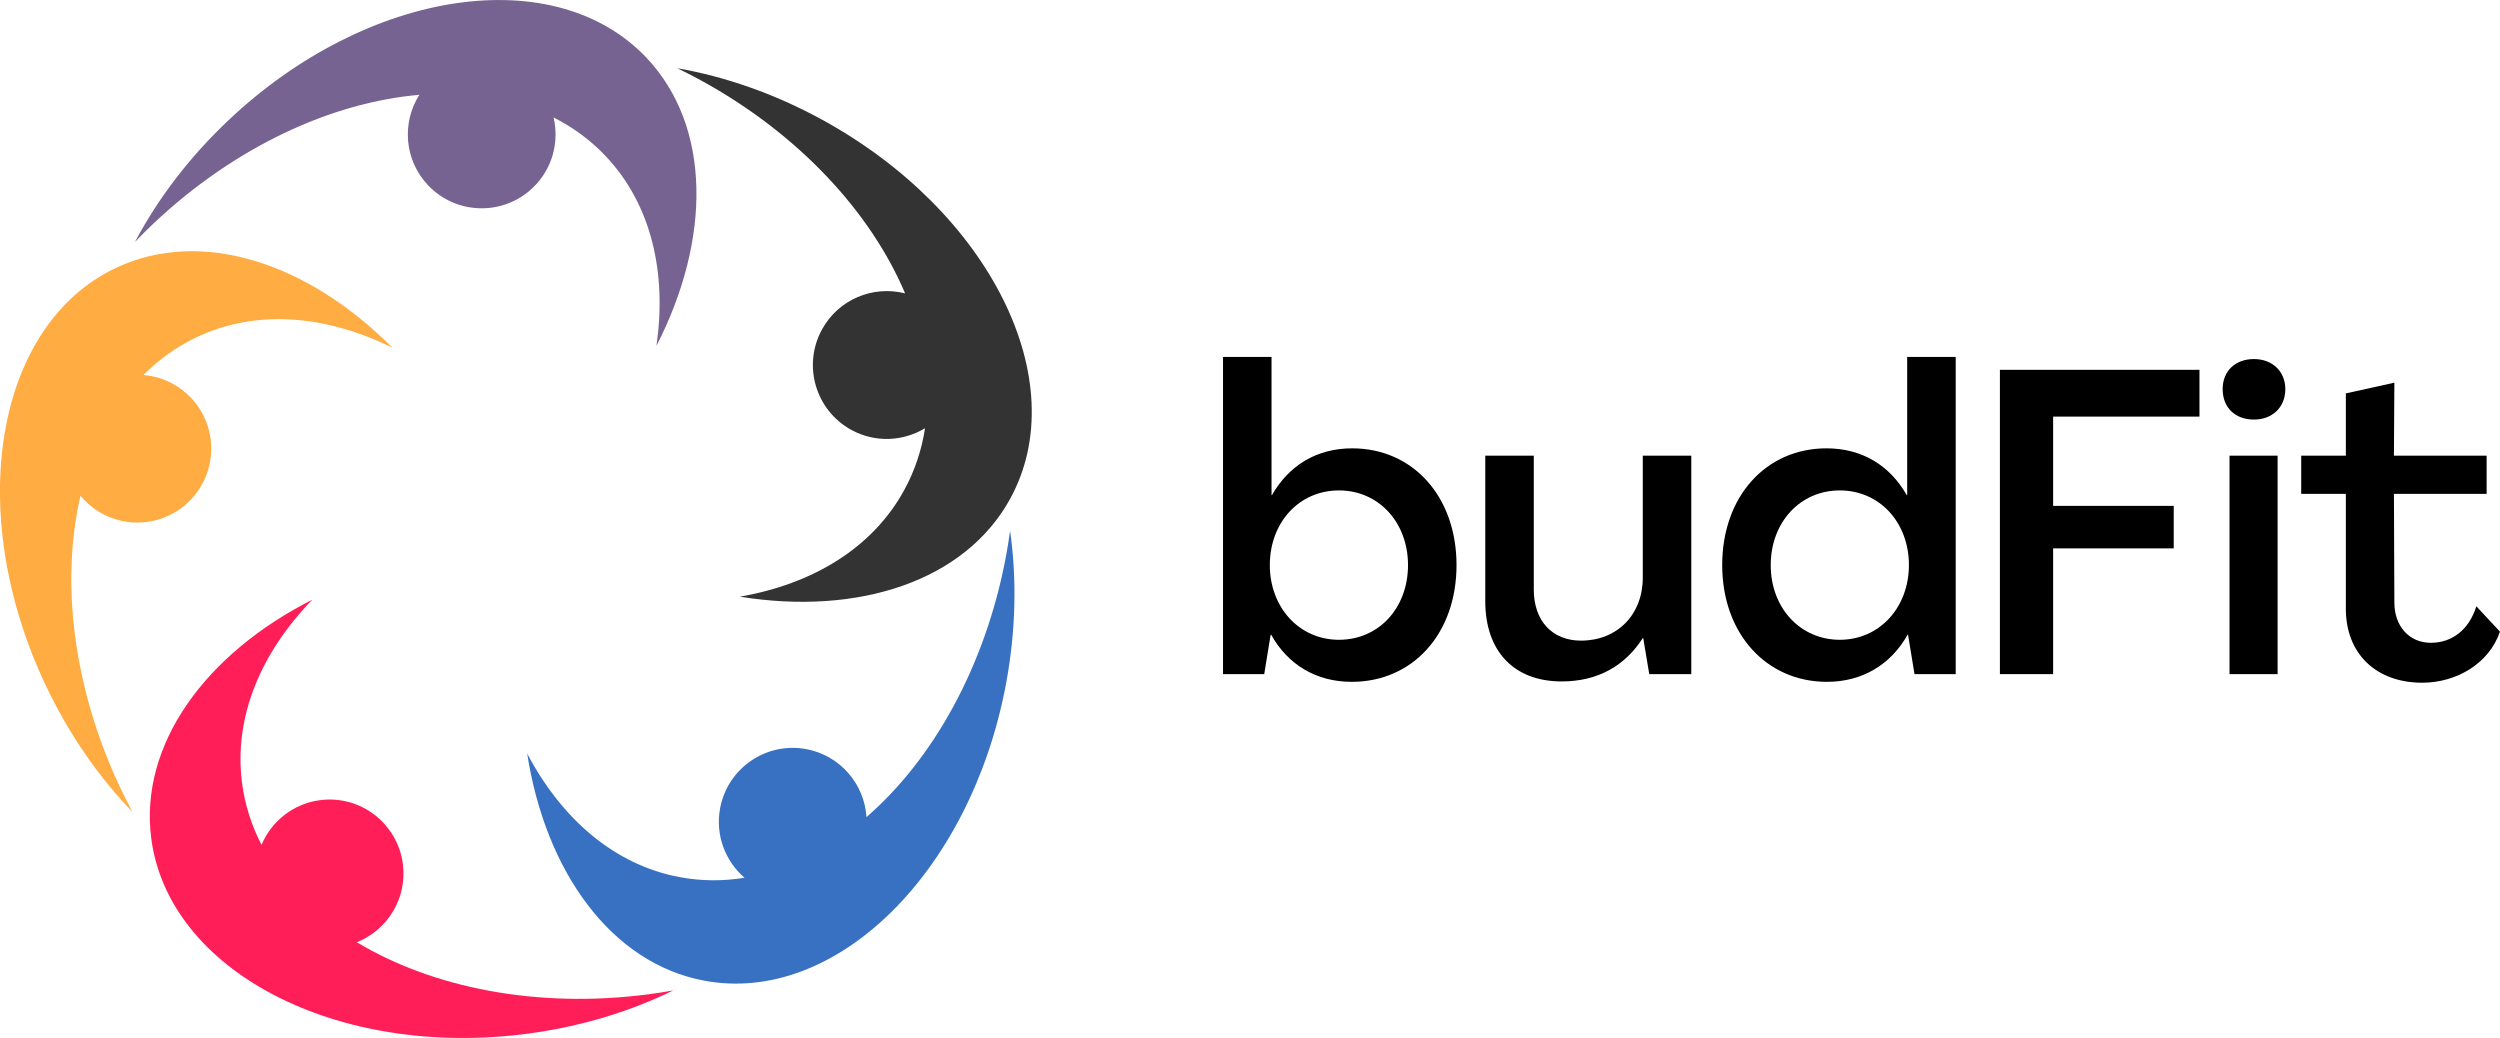 <svg xmlns="http://www.w3.org/2000/svg" xmlns:xlink="http://www.w3.org/1999/xlink" zoomAndPan="magnify" preserveAspectRatio="xMidYMid meet" version="1.0" viewBox="41.68 128.72 288.66 119.85"><defs><g/></defs><path fill="#333333" d="M 122.566 137.973 C 133.941 144.191 142.238 153.262 146.188 162.598 C 142.496 161.648 138.496 163.27 136.586 166.77 C 134.324 170.906 135.844 176.098 139.98 178.359 C 142.746 179.871 145.973 179.684 148.488 178.164 C 148.105 180.652 147.32 183.047 146.094 185.289 C 142.438 191.992 135.527 196.156 127.105 197.613 C 140.754 199.824 153.117 195.836 158.336 186.277 C 165.734 172.73 155.996 153.148 136.59 142.535 C 131.082 139.523 125.387 137.559 119.887 136.598 C 120.785 137.035 121.68 137.484 122.566 137.973 " fill-opacity="1" fill-rule="nonzero"/><path fill="#3870c2" d="M 157.832 192.977 C 155.434 205.727 149.379 216.426 141.727 223.066 C 141.484 219.262 138.711 215.957 134.793 215.219 C 130.164 214.348 125.699 217.398 124.828 222.031 C 124.246 225.133 125.422 228.148 127.645 230.07 C 125.16 230.473 122.641 230.465 120.133 229.992 C 112.633 228.582 106.539 223.293 102.551 215.727 C 104.668 229.398 112.277 239.938 122.977 241.949 C 138.137 244.805 153.738 229.484 157.828 207.734 C 158.988 201.562 159.094 195.535 158.309 190.004 C 158.172 190.992 158.02 191.984 157.832 192.977 " fill-opacity="1" fill-rule="nonzero"/><path fill="#ff1e57" d="M 116.449 243.539 C 103.594 245.199 91.559 242.738 82.879 237.512 C 86.422 236.105 88.707 232.441 88.199 228.488 C 87.594 223.809 83.316 220.504 78.645 221.109 C 75.52 221.512 73.016 223.562 71.875 226.273 C 70.723 224.031 69.949 221.633 69.625 219.098 C 68.648 211.523 71.793 204.09 77.75 197.957 C 65.41 204.195 57.75 214.695 59.141 225.5 C 61.113 240.809 80.496 250.926 102.43 248.094 C 108.652 247.293 114.41 245.531 119.426 243.074 C 118.445 243.25 117.457 243.41 116.449 243.539 " fill-opacity="1" fill-rule="nonzero"/><path fill="#ffac42" d="M 55.613 219.781 C 50.066 208.059 48.684 195.84 50.969 185.965 C 53.398 188.902 57.586 189.945 61.188 188.238 C 65.449 186.219 67.266 181.129 65.25 176.863 C 63.898 174.016 61.18 172.266 58.25 172.016 C 60.023 170.23 62.066 168.754 64.371 167.66 C 71.27 164.391 79.305 165.086 86.973 168.859 C 77.23 159.043 64.887 154.996 55.047 159.66 C 41.109 166.27 37.484 187.84 46.953 207.84 C 49.637 213.516 53.09 218.453 56.977 222.469 C 56.508 221.586 56.047 220.695 55.613 219.781 " fill-opacity="1" fill-rule="nonzero"/><path fill="#776391" d="M 59.395 154.535 C 68.82 145.633 80.004 140.539 90.098 139.668 C 88.055 142.887 88.355 147.195 91.09 150.094 C 94.328 153.523 99.73 153.68 103.156 150.441 C 105.449 148.281 106.27 145.148 105.602 142.285 C 107.848 143.422 109.879 144.906 111.633 146.766 C 116.871 152.32 118.695 160.18 117.477 168.648 C 123.797 156.34 123.824 143.34 116.352 135.418 C 105.766 124.195 84.145 127.41 68.062 142.602 C 63.5 146.91 59.875 151.723 57.262 156.66 C 57.953 155.941 58.656 155.23 59.395 154.535 " fill-opacity="1" fill-rule="nonzero"/><g fill="#000000" fill-opacity="1"><g transform="translate(180.665, 206.557)"><g><path d="M 17.098 0.891 C 24.137 0.891 29.191 -4.66 29.191 -12.59 C 29.191 -20.52 24.137 -26.07 17.148 -26.07 C 13.082 -26.07 9.863 -24.137 7.879 -20.668 L 7.832 -20.668 L 7.832 -36.625 L 2.23 -36.625 L 2.23 0 L 6.988 0 L 7.73 -4.559 L 7.781 -4.559 C 9.715 -1.09 12.984 0.891 17.098 0.891 Z M 15.613 -3.965 C 11.004 -3.965 7.633 -7.73 7.633 -12.59 C 7.633 -17.496 11.004 -21.211 15.613 -21.211 C 20.219 -21.211 23.59 -17.496 23.59 -12.59 C 23.59 -7.633 20.219 -3.965 15.613 -3.965 Z M 15.613 -3.965 "/></g></g></g><g fill="#000000" fill-opacity="1"><g transform="translate(211.144, 206.557)"><g><path d="M 10.855 0.844 C 15.066 0.844 18.188 -0.992 20.219 -4.164 L 20.27 -4.164 L 20.965 0 L 25.82 0 L 25.82 -25.227 L 20.219 -25.227 L 20.219 -11.152 C 20.219 -6.84 17.246 -3.867 13.082 -3.867 C 9.762 -3.867 7.633 -6.145 7.633 -9.762 L 7.633 -25.227 L 2.031 -25.227 L 2.031 -8.426 C 2.031 -2.625 5.352 0.844 10.855 0.844 Z M 10.855 0.844 "/></g></g></g><g fill="#000000" fill-opacity="1"><g transform="translate(239.244, 206.557)"><g><path d="M 13.383 0.891 C 17.445 0.891 20.766 -1.09 22.699 -4.559 L 22.746 -4.559 L 23.492 0 L 28.25 0 L 28.25 -36.625 L 22.648 -36.625 L 22.648 -20.668 L 22.598 -20.668 C 20.617 -24.137 17.395 -26.07 13.332 -26.07 C 6.344 -26.07 1.289 -20.52 1.289 -12.59 C 1.289 -4.66 6.395 0.891 13.383 0.891 Z M 14.867 -3.965 C 10.309 -3.965 6.891 -7.633 6.891 -12.59 C 6.891 -17.496 10.258 -21.211 14.867 -21.211 C 19.477 -21.211 22.848 -17.496 22.848 -12.59 C 22.848 -7.73 19.477 -3.965 14.867 -3.965 Z M 14.867 -3.965 "/></g></g></g><g fill="#000000" fill-opacity="1"><g transform="translate(269.722, 206.557)"><g><path d="M 2.875 0 L 9.02 0 L 9.02 -14.52 L 22.945 -14.52 L 22.945 -19.426 L 9.02 -19.426 L 9.02 -29.734 L 25.918 -29.734 L 25.918 -35.137 L 2.875 -35.137 Z M 2.875 0 "/></g></g></g><g fill="#000000" fill-opacity="1"><g transform="translate(296.583, 206.557)"><g><path d="M 5.352 -29.391 C 7.434 -29.391 8.969 -30.777 8.969 -32.906 C 8.969 -34.988 7.434 -36.379 5.352 -36.379 C 3.172 -36.379 1.734 -34.988 1.734 -32.906 C 1.734 -30.777 3.172 -29.391 5.352 -29.391 Z M 2.527 0 L 8.078 0 L 8.078 -25.227 L 2.527 -25.227 Z M 2.527 0 "/></g></g></g><g fill="#000000" fill-opacity="1"><g transform="translate(307.288, 206.557)"><g><path d="M 14.074 0.992 C 18.039 0.992 21.805 -1.238 23.047 -4.906 L 20.32 -7.832 C 19.477 -5.105 17.496 -3.617 15.066 -3.617 C 12.59 -3.617 10.855 -5.5 10.855 -8.277 L 10.805 -20.816 L 21.508 -20.816 L 21.508 -25.227 L 10.805 -25.227 L 10.855 -33.652 L 5.254 -32.414 L 5.254 -25.227 L 0.098 -25.227 L 0.098 -20.816 L 5.254 -20.816 L 5.254 -7.531 C 5.254 -2.379 8.723 0.992 14.074 0.992 Z M 14.074 0.992 "/></g></g></g></svg>
